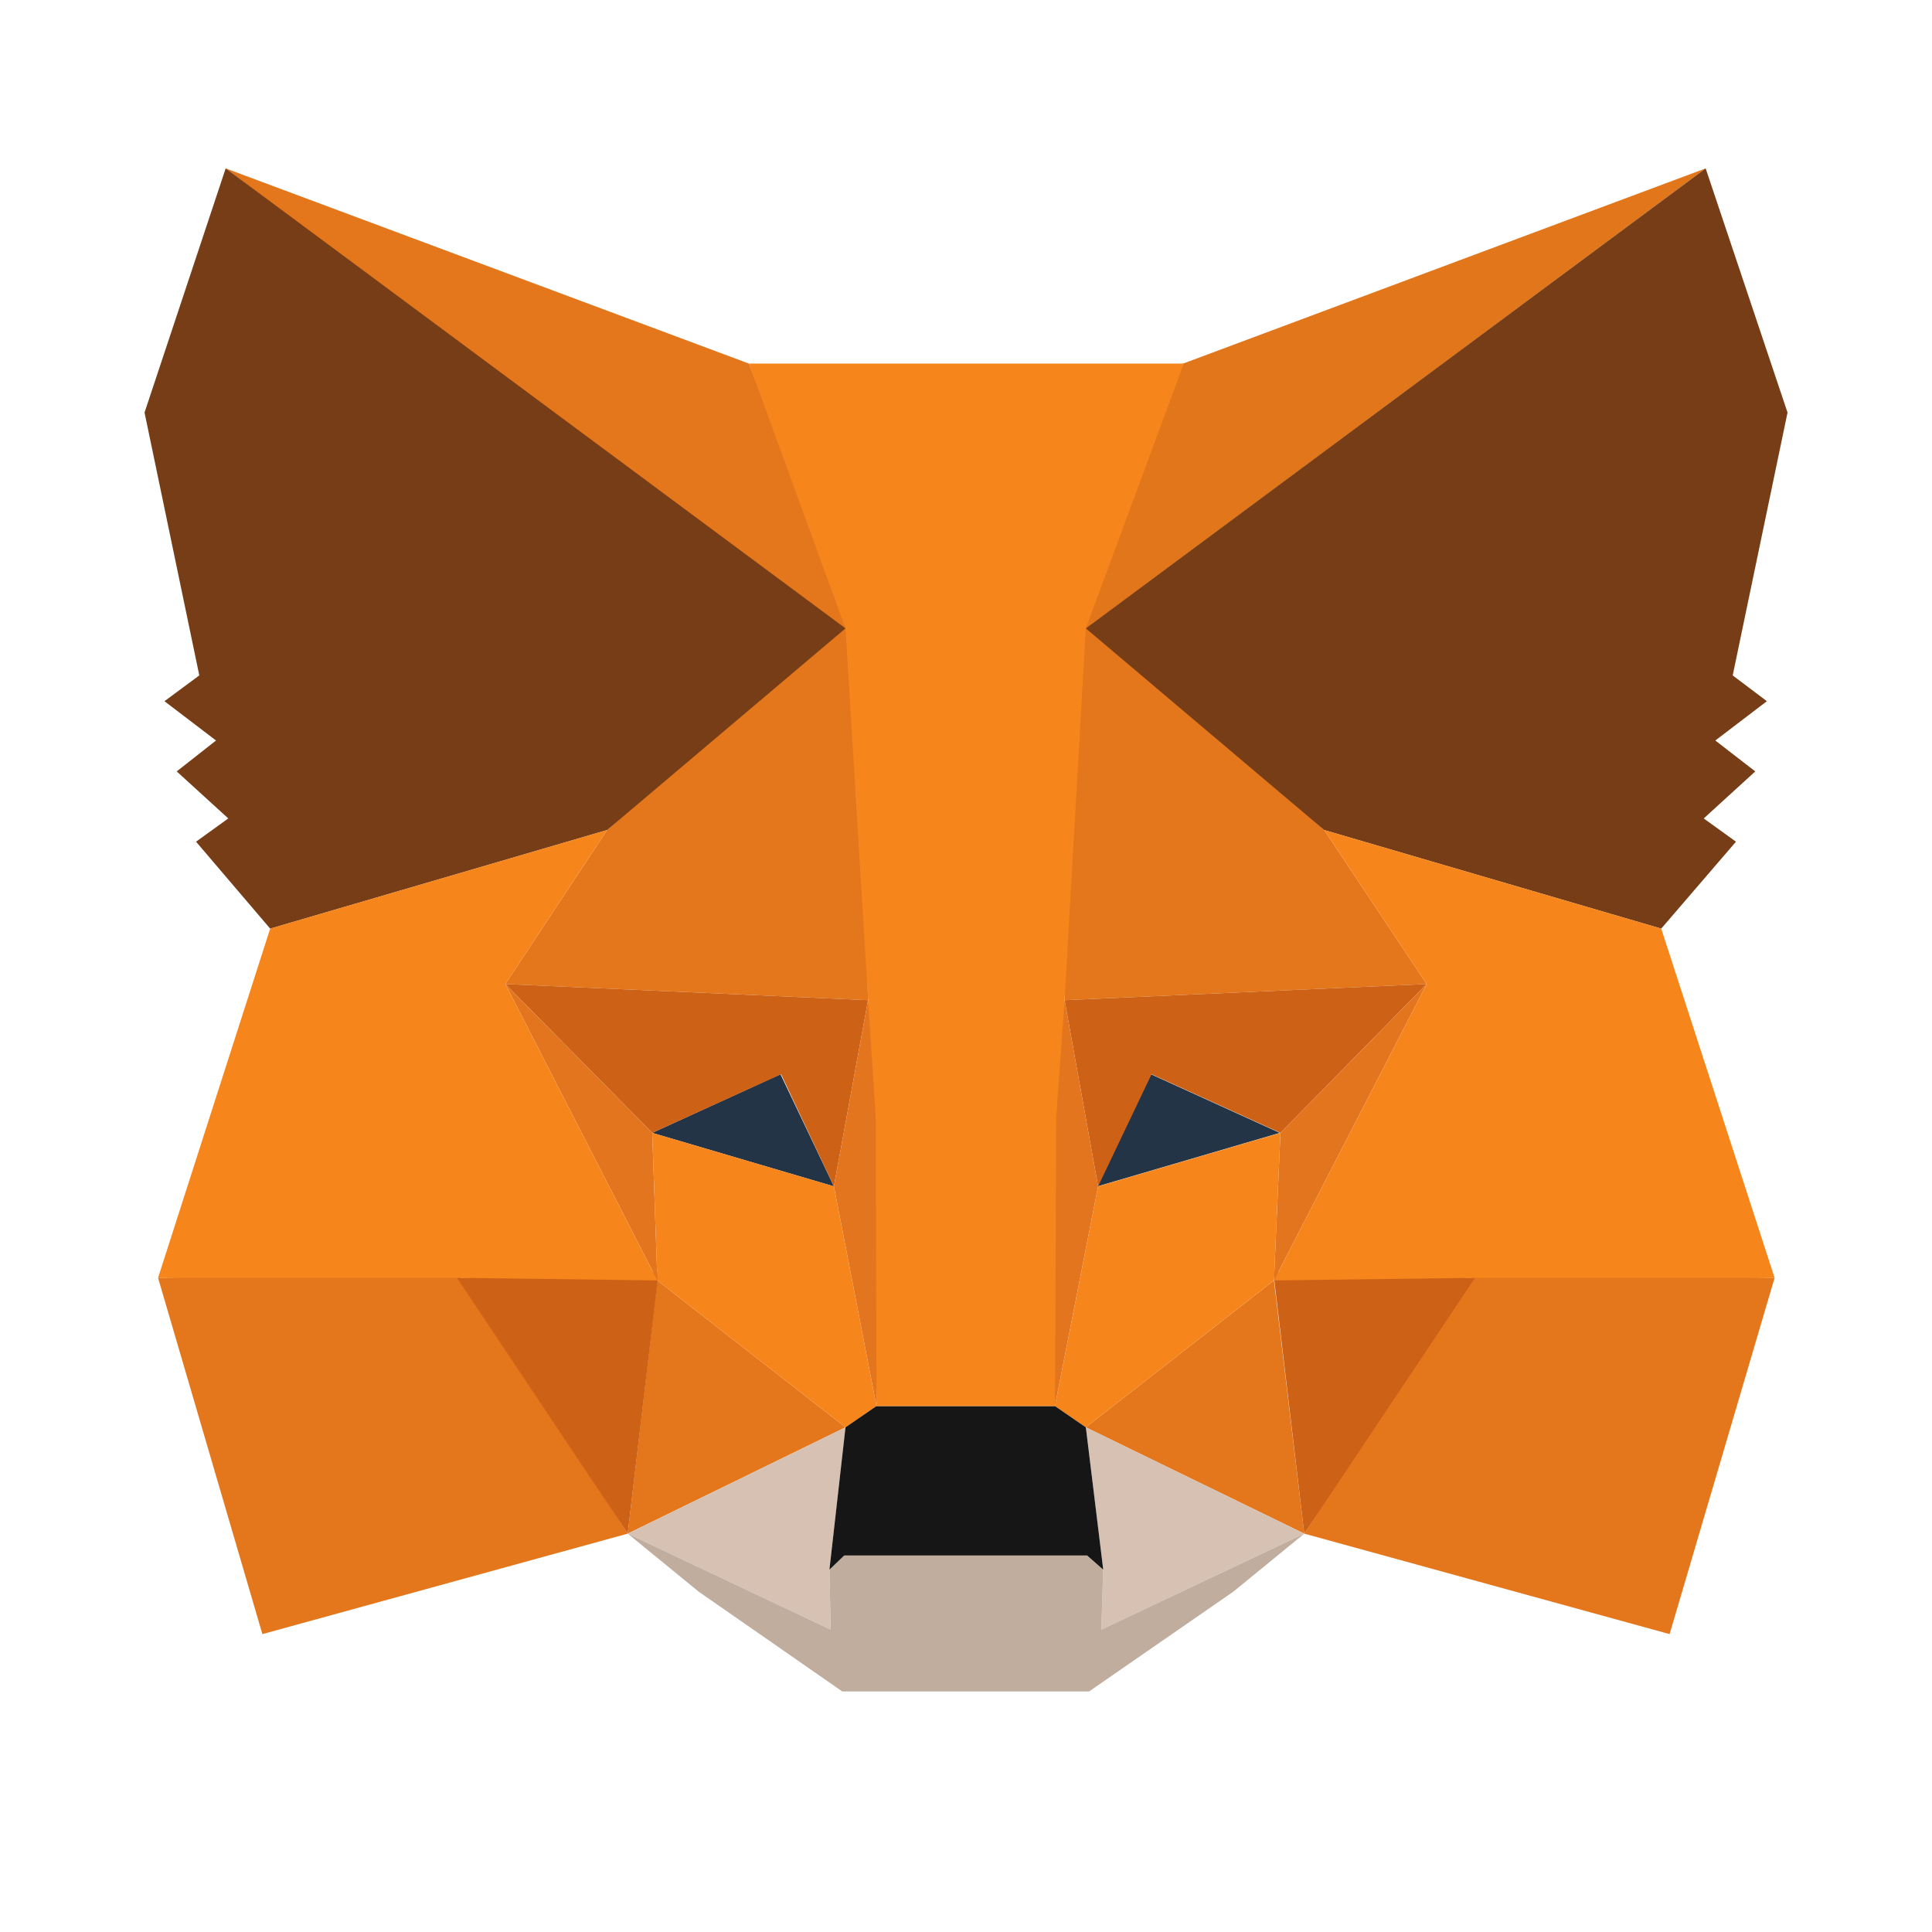 <svg width="32" height="32" viewBox="0 0 32 32" fill="none" xmlns="http://www.w3.org/2000/svg">
<path d="M28.251 2.789L17.633 10.675L19.596 6.022L28.251 2.789Z" fill="#E2761B"/>
<path d="M3.738 2.789L14.271 10.75L12.404 6.022L3.738 2.789Z" fill="#E4761B"/>
<path d="M24.431 21.069L21.603 25.402L27.654 27.066L29.393 21.165L24.431 21.069Z" fill="#E4761B"/>
<path d="M2.618 21.165L4.346 27.066L10.397 25.402L7.569 21.069L2.618 21.165Z" fill="#E4761B"/>
<path d="M10.056 13.748L8.37 16.299L14.378 16.566L14.165 10.109L10.056 13.748Z" fill="#E4761B"/>
<path d="M21.933 13.748L17.771 10.035L17.633 16.566L23.63 16.299L21.933 13.748Z" fill="#E4761B"/>
<path d="M10.397 25.402L14.004 23.641L10.888 21.208L10.397 25.402Z" fill="#E4761B"/>
<path d="M17.985 23.641L21.603 25.402L21.101 21.208L17.985 23.641Z" fill="#E4761B"/>
<path d="M21.603 25.402L17.985 23.641L18.273 26L18.241 26.992L21.603 25.402Z" fill="#D7C1B3"/>
<path d="M10.397 25.402L13.759 26.992L13.738 26L14.004 23.641L10.397 25.402Z" fill="#D7C1B3"/>
<path d="M13.812 19.65L10.803 18.764L12.927 17.793L13.812 19.65Z" fill="#233447"/>
<path d="M18.177 19.65L19.063 17.793L21.197 18.764L18.177 19.65Z" fill="#233447"/>
<path d="M10.397 25.402L10.91 21.069L7.569 21.165L10.397 25.402Z" fill="#CD6116"/>
<path d="M21.09 21.069L21.603 25.402L24.431 21.165L21.09 21.069Z" fill="#CD6116"/>
<path d="M23.63 16.299L17.633 16.566L18.188 19.65L19.073 17.793L21.208 18.764L23.63 16.299Z" fill="#CD6116"/>
<path d="M10.803 18.764L12.937 17.793L13.812 19.65L14.378 16.566L8.37 16.299L10.803 18.764Z" fill="#CD6116"/>
<path d="M8.37 16.299L10.888 21.208L10.803 18.764L8.37 16.299Z" fill="#E4751F"/>
<path d="M21.208 18.764L21.101 21.208L23.63 16.299L21.208 18.764Z" fill="#E4751F"/>
<path d="M14.378 16.565L13.812 19.649L14.517 23.289L14.677 18.497L14.378 16.565Z" fill="#E4751F"/>
<path d="M17.633 16.565L17.345 18.486L17.473 23.289L18.188 19.649L17.633 16.565Z" fill="#E4751F"/>
<path d="M18.188 19.65L17.473 23.289L17.985 23.641L21.101 21.208L21.208 18.764L18.188 19.65Z" fill="#F6851B"/>
<path d="M10.803 18.764L10.888 21.208L14.004 23.641L14.517 23.289L13.812 19.65L10.803 18.764Z" fill="#F6851B"/>
<path d="M18.241 26.992L18.273 26L18.006 25.765H13.983L13.738 26L13.759 26.992L10.397 25.402L11.571 26.362L13.951 28.016H18.038L20.429 26.362L21.603 25.402L18.241 26.992Z" fill="#C0AD9E"/>
<path d="M17.985 23.641L17.473 23.289H14.517L14.004 23.641L13.738 25.999L13.983 25.764H18.006L18.273 25.999L17.985 23.641Z" fill="#161616"/>
<path d="M28.699 11.187L29.607 6.833L28.251 2.789L17.985 10.408L21.933 13.748L27.515 15.381L28.753 13.941L28.219 13.556L29.073 12.777L28.411 12.265L29.265 11.614L28.699 11.187Z" fill="#763D16"/>
<path d="M2.394 6.833L3.301 11.187L2.724 11.614L3.578 12.265L2.927 12.777L3.781 13.556L3.247 13.941L4.475 15.381L10.056 13.748L14.004 10.408L3.738 2.789L2.394 6.833Z" fill="#763D16"/>
<path d="M27.515 15.381L21.933 13.748L23.63 16.299L21.101 21.208L24.431 21.165H29.393L27.515 15.381Z" fill="#F6851B"/>
<path d="M10.056 13.748L4.475 15.381L2.618 21.165H7.569L10.888 21.208L8.37 16.299L10.056 13.748Z" fill="#F6851B"/>
<path d="M17.633 16.566L17.985 10.408L19.607 6.022H12.404L14.004 10.408L14.378 16.566L14.506 18.508L14.517 23.289H17.473L17.494 18.508L17.633 16.566Z" fill="#F6851B"/>
</svg>
